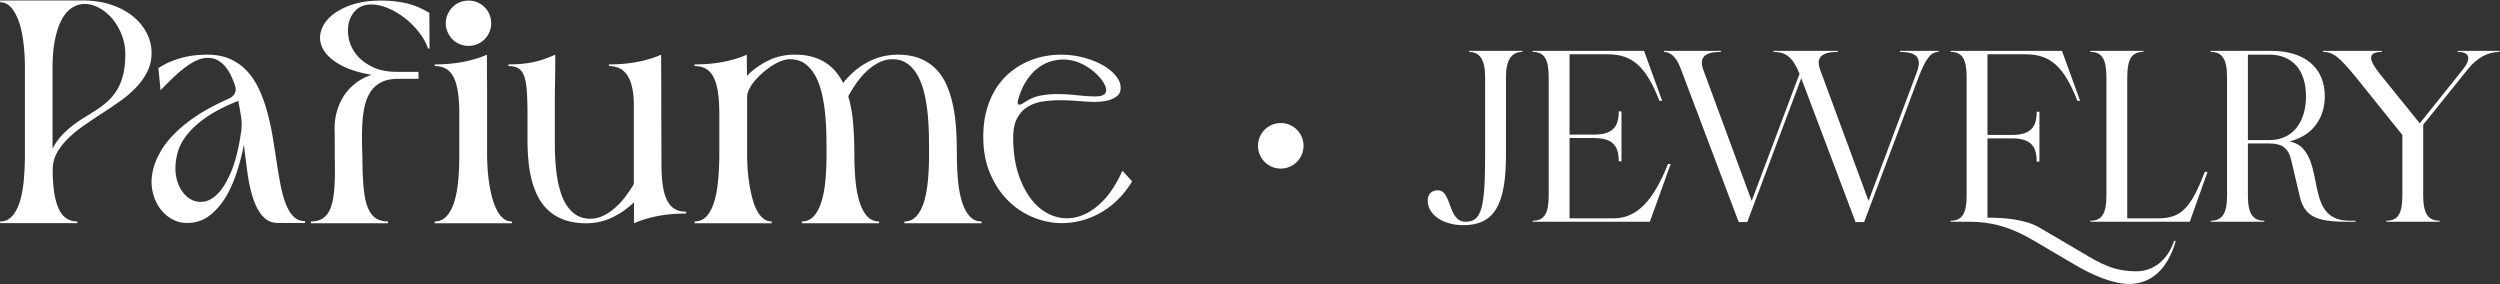<svg xmlns="http://www.w3.org/2000/svg" width="3292" height="374"><rect width="100%" height="100%" fill="#333333" stroke="none"/><g fill="#FFF" fill-rule="evenodd" transform="translate(-9 -46)"><g fill-rule="nonzero"><path d="M1964.625 249.8c0 71.1-4.95 88.2-25.65 88.2-23.85 0-18-41.4-36.45-41.4-8.55 0-13.5 4.95-13.5 13.5 0 18.45 19.8 32.4 46.8 32.4 40.5 0 56.25-26.1 56.25-92.7V147.65c0-22.5 7.2-33.3 21.6-33.3V113h-70.2v1.35c14.4 0 21.15 10.8 21.15 33.3V249.8ZM2027.175 338h154.35l27.45-76.05h-3.6c-19.35 49.05-41.4 71.55-71.55 71.55h-58.05V227.75h31.5c23.85 0 33.3 8.55 33.3 30.6h3.6v-65.7h-3.6c0 22.05-9.45 30.6-33.3 30.6h-31.5V117.5h50.4c32.4 0 50.4 16.2 67.95 61.2h3.6l-23.85-65.7h-146.7v1.35c15.3 0 21.15 9.45 21.15 33.3v155.7c0 23.85-5.85 33.3-21.15 33.3V338ZM2298.525 338.45h11.25l71.1-189.45 71.55 189.45h11.25l71.55-190.35c9.45-24.75 16.2-33.75 26.55-33.75V113h-50.85v1.35c22.5 0 29.25 8.1 22.05 27l-63.45 169.2-63.45-171.9c-6.3-16.65.9-24.3 22.95-24.3V113h-84.6v1.35c16.65 0 25.65 7.65 34.2 28.8l-63 167.4-63.45-171.9c-6.3-16.65.9-24.3 22.95-24.3V113h-75.15v1.35c9 0 16.65 7.2 22.05 21.6l76.5 202.5ZM2577.525 338h24.75c27.45 0 52.65 5.85 85.5 25.2l50.4 29.7c27.9 16.65 54 27 74.7 27 29.25 0 50.85-20.25 61.2-56.7h-2.25c-8.1 24.75-27 40.05-49.5 40.05-30.15 0-47.7-10.35-71.1-24.3l-56.7-33.3c-18.45-10.8-45.9-13.05-68.4-13.05V228.2h31.5c23.85 0 33.3 8.55 33.3 30.6h3.6v-65.7h-3.6c0 22.05-9.45 30.6-33.3 30.6h-31.5V117.5h50.4c32.4 0 50.4 16.2 67.95 61.2h3.6l-23.85-65.7h-146.7v1.35c15.3 0 21.15 9.45 21.15 33.3v155.7c0 23.85-5.85 33.3-21.15 33.3V338Z"/><path d="M2761.575 338h130.95l23.4-65.7h-3.6c-18.9 48.6-31.5 61.2-61.65 61.2h-40.5V147.65c0-23.85 5.85-33.3 21.15-33.3V113h-69.75v1.35c15.3 0 21.15 9.45 21.15 33.3v155.7c0 23.85-5.85 33.3-21.15 33.3V338ZM2997.375 117.95c30.15 0 48.15 20.25 48.15 54.9 0 32.4-16.2 57.6-48.15 57.6h-28.35v-112.5h28.35Zm-6.75 220.05v-1.35c-15.3 0-21.6-9.45-21.6-33.3v-68.4h28.35c17.1 0 25.2 6.3 28.8 22.5l11.7 49.5c6.75 23.85 21.15 31.05 61.2 31.05h11.7v-1.35h-7.65c-58.05 0-33.3-70.2-64.35-97.65-3.6-3.15-8.55-5.4-14.85-6.75 30.6-7.65 46.35-31.05 46.35-59.4 0-37.35-26.1-59.85-70.2-59.85h-80.1v1.35c15.3 0 21.6 9.45 21.6 33.3v155.7c0 23.85-6.3 33.3-21.6 33.3V338h70.65ZM3151.275 338h70.2v-1.35c-15.3 0-21.6-9.45-21.6-33.3V210.2l59.4-73.8c11.7-14.4 26.1-22.05 40.95-22.05V113h-54.9v1.35c16.2 0 18.45 9 5.85 24.3l-55.8 69.75-49.05-60.75c-11.7-14.4-26.55-33.3-.9-33.3V113h-77.4v1.35c13.05 0 21.15 6.3 43.2 33.3l61.2 76.05v79.65c0 23.85-5.85 33.3-21.15 33.3V338Z"/></g><g fill-rule="nonzero"><path d="M118 46.6c13.6 0 26 1.867 37.2 5.6 11.2 3.733 20.733 8.767 28.6 15.1 7.867 6.333 13.967 13.667 18.3 22s6.5 17.1 6.5 26.3c0 9.067-1.867 17.3-5.6 24.7-3.733 7.4-8.633 14.3-14.7 20.7-6.067 6.4-13 12.367-20.8 17.9a719.103 719.103 0 0 1-24 16.3c-8.2 5.333-16.2 10.7-24 16.1-7.8 5.4-14.733 11.067-20.8 17s-10.967 12.267-14.7 19c-3.733 6.733-5.6 14.233-5.6 22.5 0 22 2.533 38.8 7.6 50.4 5.067 11.6 13.333 17.4 24.8 17.4v2.2H9.2v-2.2c6.267 0 11.5-2.3 15.7-6.9 4.2-4.6 7.567-10.9 10.1-18.9 2.533-8 4.3-17.433 5.3-28.3s1.5-22.567 1.5-35.1V136c0-11.867-.633-23.1-1.9-33.7-1.267-10.6-3.267-19.833-6-27.7-2.733-7.867-6.133-14.1-10.2-18.7-4.067-4.6-8.9-6.9-14.5-6.9v-2.4H118ZM78.2 241.8c3.6-6.933 7.733-12.867 12.4-17.8 4.667-4.933 9.567-9.333 14.7-13.2a187.912 187.912 0 0 1 15.8-10.7 456.58 456.58 0 0 0 15.8-10 118.75 118.75 0 0 0 14.4-11.2c4.467-4.067 8.4-8.9 11.8-14.5 3.4-5.6 6.067-12.2 8-19.8 1.933-7.6 2.9-16.6 2.9-27 0-9.2-1.6-17.833-4.8-25.9-3.2-8.067-7.333-15.1-12.4-21.1-5.067-6-10.8-10.733-17.2-14.2-6.4-3.467-12.8-5.2-19.2-5.2-5.333 0-10.567 1.5-15.7 4.5-5.133 3-9.633 7.833-13.5 14.5-3.867 6.667-7 15.4-9.4 26.2-2.4 10.8-3.6 24-3.6 39.6v105.8ZM281.8 118c12 0 22.367 2.033 31.1 6.1s16.233 9.633 22.5 16.7c6.267 7.067 11.467 15.267 15.6 24.6 4.133 9.333 7.6 19.267 10.4 29.8 2.8 10.533 5.1 21.333 6.9 32.4 1.8 11.067 3.5 21.867 5.1 32.4 1.6 10.533 3.3 20.467 5.1 29.8 1.8 9.333 4.067 17.533 6.8 24.6 2.733 7.067 6.133 12.633 10.2 16.7 4.067 4.067 9.167 6.1 15.3 6.1v2.4H375c-8.133 0-14.8-2.933-20-8.8-5.2-5.867-9.4-13.633-12.6-23.3-3.2-9.667-5.667-20.7-7.4-33.1a1475.517 1475.517 0 0 1-4.8-38 308.12 308.12 0 0 1-9.6 37c-4 12.267-9 23.3-15 33.1s-13.133 17.767-21.4 23.9c-8.267 6.133-17.933 9.2-29 9.2-7.467 0-14.4-1.9-20.8-5.7-6.4-3.8-11.733-8.9-16-15.3-4.267-6.4-7.2-13.767-8.8-22.1-1.6-8.333-1.333-17.1.8-26.3 1.733-7.6 4.867-15.467 9.4-23.6 4.533-8.133 10.733-16.2 18.6-24.2 7.867-8 17.567-15.867 29.1-23.6 11.533-7.733 25.167-15.067 40.9-22 3.067-1.333 5.4-2.767 7-4.3 1.6-1.533 2.7-3.167 3.3-4.9.6-1.733.8-3.467.6-5.2-.2-1.733-.633-3.4-1.3-5-1.333-4.133-3.033-8.3-5.1-12.5-2.067-4.2-4.533-8-7.4-11.4-2.867-3.4-6.2-6.133-10-8.2-3.8-2.067-8.167-3.1-13.1-3.1-4.667 0-9.433 1.1-14.3 3.3-4.867 2.2-9.867 5.2-15 9-5.133 3.8-10.4 8.3-15.8 13.5-5.4 5.2-11.033 10.8-16.9 16.8l-2.8-29.2c6.267-4 12.467-7.167 18.6-9.5 6.133-2.333 12-4.1 17.6-5.3 5.6-1.2 10.8-1.967 15.6-2.3 4.8-.333 8.933-.5 12.4-.5Zm44.8 101c.933-6.4.833-13.1-.3-20.1-1.133-7-2.3-13.7-3.5-20.1-17.067 6.8-31 13.933-41.8 21.4-10.8 7.467-19.267 15.067-25.4 22.8-6.133 7.733-10.3 15.5-12.5 23.3-2.2 7.8-3.233 15.433-3.1 22.9.267 8.667 2.133 16.4 5.6 23.2 3.467 6.8 7.9 11.9 13.3 15.3 5.4 3.4 11.4 4.7 18 3.9 6.6-.8 13.067-4.5 19.4-11.1 6.333-6.6 12.2-16.5 17.6-29.7 5.4-13.2 9.633-30.467 12.7-51.8ZM495.8 52c-7.467.4-13.533 2.867-18.2 7.4s-7.767 10.1-9.3 16.7c-1.533 6.6-1.5 13.667.1 21.2 1.6 7.533 5 14.5 10.2 20.9 5.2 6.4 12.2 11.733 21 16 8.8 4.267 19.6 6.4 32.4 6.4h28l.2 9.2h-27c-9.067 0-16.567 1.567-22.5 4.7s-10.633 7.433-14.1 12.9c-3.467 5.467-6 11.933-7.6 19.4-1.6 7.467-2.6 15.533-3 24.2-.4 8.667-.467 17.733-.2 27.2.267 9.467.467 19 .6 28.6.267 12.533.967 23.3 2.1 32.3 1.133 9 3 16.333 5.6 22 2.6 5.667 6 9.833 10.2 12.5 4.2 2.667 9.433 4 15.7 4v2.4H418.4v-2.4c6.267 0 11.467-1.333 15.6-4 4.133-2.667 7.4-6.833 9.8-12.5 2.4-5.667 4.067-13 5-22 .933-9 1.333-19.767 1.2-32.3 0-1.867-.033-4.667-.1-8.4-.067-3.733-.1-7.967-.1-12.7v-14.9c0-5.2-.067-10.2-.2-15-.133-7.467.8-14.9 2.8-22.3 2-7.4 5-14.267 9-20.6 4-6.333 9.1-11.967 15.3-16.9 6.2-4.933 13.433-8.733 21.7-11.4-17.467-3.067-31.4-7.567-41.8-13.5-10.4-5.933-17.667-12.533-21.8-19.8-4.133-7.267-5.333-14.7-3.6-22.3 1.733-7.6 5.933-14.533 12.6-20.8 6.667-6.267 15.633-11.4 26.9-15.4s24.367-6 39.3-6c7.867 0 14.867.4 21 1.2 6.133.8 11.733 1.9 16.8 3.3s9.767 3.1 14.1 5.1c4.333 2 8.5 4.2 12.5 6.6l.2 47h-1c-.267 0-.6-.067-1-.2-2.4-7.067-6.333-14.133-11.8-21.2a105.668 105.668 0 0 0-18.9-18.9c-7.133-5.533-14.733-9.967-22.8-13.3s-15.833-4.8-23.3-4.4ZM626 106.4c-4.133 0-8.033-.767-11.7-2.3s-6.833-3.667-9.5-6.4c-2.667-2.733-4.8-5.9-6.4-9.5-1.6-3.6-2.4-7.467-2.4-11.6s.8-8 2.4-11.6c1.6-3.6 3.733-6.767 6.4-9.5 2.667-2.733 5.833-4.867 9.5-6.4 3.667-1.533 7.567-2.3 11.7-2.3 4.133 0 8 .767 11.6 2.3a29.84 29.84 0 0 1 9.5 6.4 29.84 29.84 0 0 1 6.4 9.5c1.533 3.6 2.3 7.467 2.3 11.6s-.767 8-2.3 11.6a29.84 29.84 0 0 1-6.4 9.5 29.84 29.84 0 0 1-9.5 6.4c-3.6 1.533-7.467 2.3-11.6 2.3Zm24.4 145.2a452.611 452.611 0 0 0 .5 13.9c.2 4.067.6 8.667 1.2 13.8.6 5.133 1.4 10.367 2.4 15.7 1 5.333 2.3 10.567 3.9 15.7 1.6 5.133 3.533 9.7 5.8 13.7s4.933 7.2 8 9.6c3.067 2.4 6.667 3.6 10.8 3.6v2.4H581.4v-2.4c6.133 0 11.267-2.2 15.4-6.6 4.133-4.4 7.467-10.433 10-18.1 2.533-7.667 4.333-16.767 5.4-27.3 1.067-10.533 1.6-21.867 1.6-34v-54.8c0-11.867-.633-21.867-1.9-30s-3.233-14.7-5.9-19.7c-2.667-5-6.033-8.6-10.1-10.8-4.067-2.2-8.9-3.3-14.5-3.3v-2.2c14.133 0 26.967-1.167 38.5-3.5 11.533-2.333 21.633-5.433 30.3-9.3v19.4c0 5.6.033 10.533.1 14.8.067 4.267.1 8.1.1 11.5v87.9ZM880 261c0 11.867.633 21.867 1.9 30s3.267 14.7 6 19.7 6.133 8.6 10.2 10.8c4.067 2.2 8.9 3.3 14.5 3.3v2.4c-14.267 0-27.133 1.167-38.6 3.5-11.467 2.333-21.533 5.433-30.2 9.3v-27.6c-8.8 8.533-18.667 15.333-29.6 20.4-10.933 5.067-22.867 7.467-35.8 7.2-10.4-.267-19.467-1.867-27.2-4.8-7.733-2.933-14.367-6.933-19.9-12-5.533-5.067-10.1-11.033-13.7-17.9-3.6-6.867-6.433-14.333-8.5-22.4-2.067-8.067-3.5-16.6-4.3-25.6-.8-9-1.2-18.167-1.2-27.5V197c0-11.867-.267-21.9-.8-30.1-.533-8.2-1.633-14.8-3.3-19.8-1.667-5-4.167-8.6-7.5-10.8-3.333-2.2-7.8-3.3-13.4-3.3v-2.2c7.067 0 13.467-.3 19.2-.9 5.733-.6 11-1.467 15.8-2.6 4.8-1.133 9.367-2.5 13.7-4.1 4.333-1.6 8.633-3.333 12.9-5.2 0 7.333-.033 13.8-.1 19.4-.067 5.6-.133 10.567-.2 14.9s-.133 8.2-.2 11.6c-.067 3.4-.1 6.633-.1 9.7v62c0 7.067.233 14.367.7 21.9a235.85 235.85 0 0 0 2.4 22.1c1.133 7.2 2.767 14.067 4.9 20.6 2.133 6.533 4.9 12.267 8.3 17.2 3.4 4.933 7.5 8.9 12.3 11.9 4.8 3 10.533 4.567 17.2 4.7 5.733.133 11.3-1 16.7-3.4 5.4-2.4 10.6-5.7 15.6-9.9s9.667-9.1 14-14.7 8.3-11.467 11.9-17.6V184.2c0-9.2-.767-17.033-2.3-23.5-1.533-6.467-3.7-11.767-6.5-15.9-2.8-4.133-6.233-7.133-10.3-9-4.067-1.867-8.633-2.8-13.7-2.8v-2.2c14.267 0 27.133-1.167 38.6-3.5 11.467-2.333 21.533-5.433 30.2-9.3 0 10.933.033 21.867.1 32.8.067 10.933.1 21.933.1 33 0 12.933.033 25.8.1 38.6s.1 25.667.1 38.6ZM1269 248.4c0 12.533.5 24.233 1.5 35.1s2.767 20.3 5.3 28.3 5.867 14.3 10 18.9c4.133 4.6 9.4 6.9 15.8 6.9v2.4H1200v-2.4c6.267 0 11.5-2.3 15.7-6.9 4.2-4.6 7.533-10.9 10-18.9 2.467-8 4.2-17.433 5.2-28.3s1.5-22.567 1.5-35.1c0-6.667-.067-14.333-.2-23s-.6-17.6-1.4-26.8c-.8-9.2-2.167-18.267-4.1-27.2-1.933-8.933-4.667-16.9-8.2-23.9-3.533-7-8.1-12.667-13.7-17s-12.533-6.5-20.8-6.5c-5.733 0-11.367 1.333-16.9 4-5.533 2.667-10.767 6.233-15.7 10.7s-9.533 9.667-13.8 15.6a171.869 171.869 0 0 0-11.6 18.5c3.333 11.467 5.5 23.7 6.5 36.7 1 13 1.5 25.967 1.5 38.9 0 12.533.5 24.233 1.5 35.1s2.767 20.3 5.3 28.3 5.867 14.3 10 18.9c4.133 4.6 9.4 6.9 15.8 6.9v2.4h-101.8v-2.4c6.4 0 11.667-2.3 15.8-6.9 4.133-4.6 7.467-10.9 10-18.9 2.533-8 4.3-17.433 5.3-28.3s1.5-22.567 1.5-35.1c0-6.667-.067-14.333-.2-23s-.6-17.6-1.4-26.8c-.8-9.2-2.167-18.267-4.1-27.2-1.933-8.933-4.667-16.9-8.2-23.9-3.533-7-8.1-12.667-13.7-17s-12.533-6.5-20.8-6.5c-3.467 0-7.267.8-11.4 2.4-4.133 1.6-8.267 3.733-12.4 6.4-4.133 2.667-8.167 5.733-12.1 9.2-3.933 3.467-7.4 7-10.4 10.6-3 3.6-5.4 7.233-7.2 10.9-1.8 3.667-2.7 6.967-2.7 9.9v78.2a452.611 452.611 0 0 0 .5 13.9c.2 4.067.6 8.667 1.2 13.8.6 5.133 1.4 10.367 2.4 15.7 1 5.333 2.267 10.567 3.8 15.7 1.533 5.133 3.433 9.7 5.7 13.7 2.267 4 4.967 7.2 8.1 9.6 3.133 2.4 6.7 3.6 10.7 3.6v2.4H923.6v-2.4c6.267 0 11.467-2.2 15.6-6.6 4.133-4.4 7.433-10.433 9.9-18.1 2.467-7.667 4.233-16.767 5.3-27.3 1.067-10.533 1.667-21.867 1.8-34v-54.8c0-11.867-.633-21.867-1.9-30s-3.267-14.7-6-19.7-6.133-8.6-10.2-10.8c-4.067-2.2-8.9-3.3-14.5-3.3v-2.2c14.267 0 27.167-1.167 38.7-3.5 11.533-2.333 21.567-5.433 30.1-9.3 0 5.6.033 10.667.1 15.2.067 4.533.1 8.733.1 12.6 8.4-8.4 17.933-15.167 28.6-20.3 10.667-5.133 22.267-7.633 34.8-7.5 8.267 0 15.667.9 22.2 2.7 6.533 1.8 12.367 4.333 17.5 7.6 5.133 3.267 9.633 7.167 13.5 11.7 3.867 4.533 7.2 9.6 10 15.2 4.4-5.467 9.233-10.5 14.5-15.1a92.295 92.295 0 0 1 17-11.8 88.633 88.633 0 0 1 19.2-7.6c6.733-1.8 13.767-2.7 21.1-2.7 11.733 0 21.833 1.8 30.3 5.4 8.467 3.6 15.567 8.5 21.3 14.7 5.733 6.2 10.333 13.533 13.8 22 3.467 8.467 6.133 17.533 8 27.2 1.867 9.667 3.1 19.7 3.7 30.1.6 10.4.9 20.733.9 31ZM1499.8 284.8c-5.733 9.467-12.2 17.667-19.4 24.6-7.2 6.933-14.8 12.633-22.8 17.1-8 4.467-16.267 7.8-24.8 10-8.533 2.2-17.067 3.3-25.6 3.3-12.667 0-25.2-2.533-37.6-7.6-12.4-5.067-23.467-12.433-33.2-22.1-9.733-9.667-17.6-21.533-23.6-35.6s-9-30.1-9-48.1c0-13.2 1.467-25.033 4.4-35.5 2.933-10.467 6.9-19.7 11.9-27.7s10.833-14.867 17.5-20.6c6.667-5.733 13.8-10.433 21.4-14.1 7.6-3.667 15.4-6.333 23.4-8 8-1.667 15.867-2.5 23.6-2.5 10.4 0 20.467 1.3 30.2 3.9 9.733 2.6 18.267 6.033 25.6 10.3 7.333 4.267 13.1 9.133 17.3 14.6 4.2 5.467 6.033 11 5.5 16.6-.267 3.6-1.667 6.5-4.2 8.7-2.533 2.2-5.533 3.9-9 5.1-3.467 1.2-7.067 2-10.8 2.4-3.733.4-7 .6-9.8.6-6.933-.133-14.4-.533-22.4-1.2-8-.667-16-1-24-1s-15.7.6-23.1 1.8c-7.4 1.2-13.933 3.6-19.6 7.2-5.667 3.6-10.2 8.7-13.6 15.3-3.4 6.6-5.033 15.3-4.9 26.1.133 18.8 2.733 35.333 7.8 49.6 5.067 14.267 11.633 25.867 19.7 34.8 8.067 8.933 17.233 15 27.5 18.2 10.267 3.2 20.7 3.233 31.3.1 10.6-3.133 20.9-9.633 30.9-19.5s18.867-23.467 26.6-40.8l12.8 14Zm-150.2-107.2c-.667 2.4-.8 4.033-.4 4.9s1.1 1.3 2.1 1.3 2.2-.367 3.6-1.1a37.447 37.447 0 0 0 4.1-2.5c6.533-4.4 13.733-7.267 21.6-8.6a124.913 124.913 0 0 1 24-1.7c8.133.2 16.133.733 24 1.6 7.867.867 15.067 1.367 21.6 1.5 5.467 0 9.4-.7 11.8-2.1 2.4-1.4 3.6-3.3 3.6-5.7.133-3.2-1.3-7.1-4.3-11.7s-7.067-9.067-12.2-13.4c-5.133-4.333-11.133-8.033-18-11.1-6.867-3.067-14.233-4.6-22.1-4.6-5.333 0-10.9.867-16.7 2.6-5.8 1.733-11.4 4.667-16.8 8.8-5.4 4.133-10.367 9.633-14.9 16.5-4.533 6.867-8.2 15.3-11 25.3Z"/></g><circle cx="1695.5" cy="238" r="30"/></g></svg>